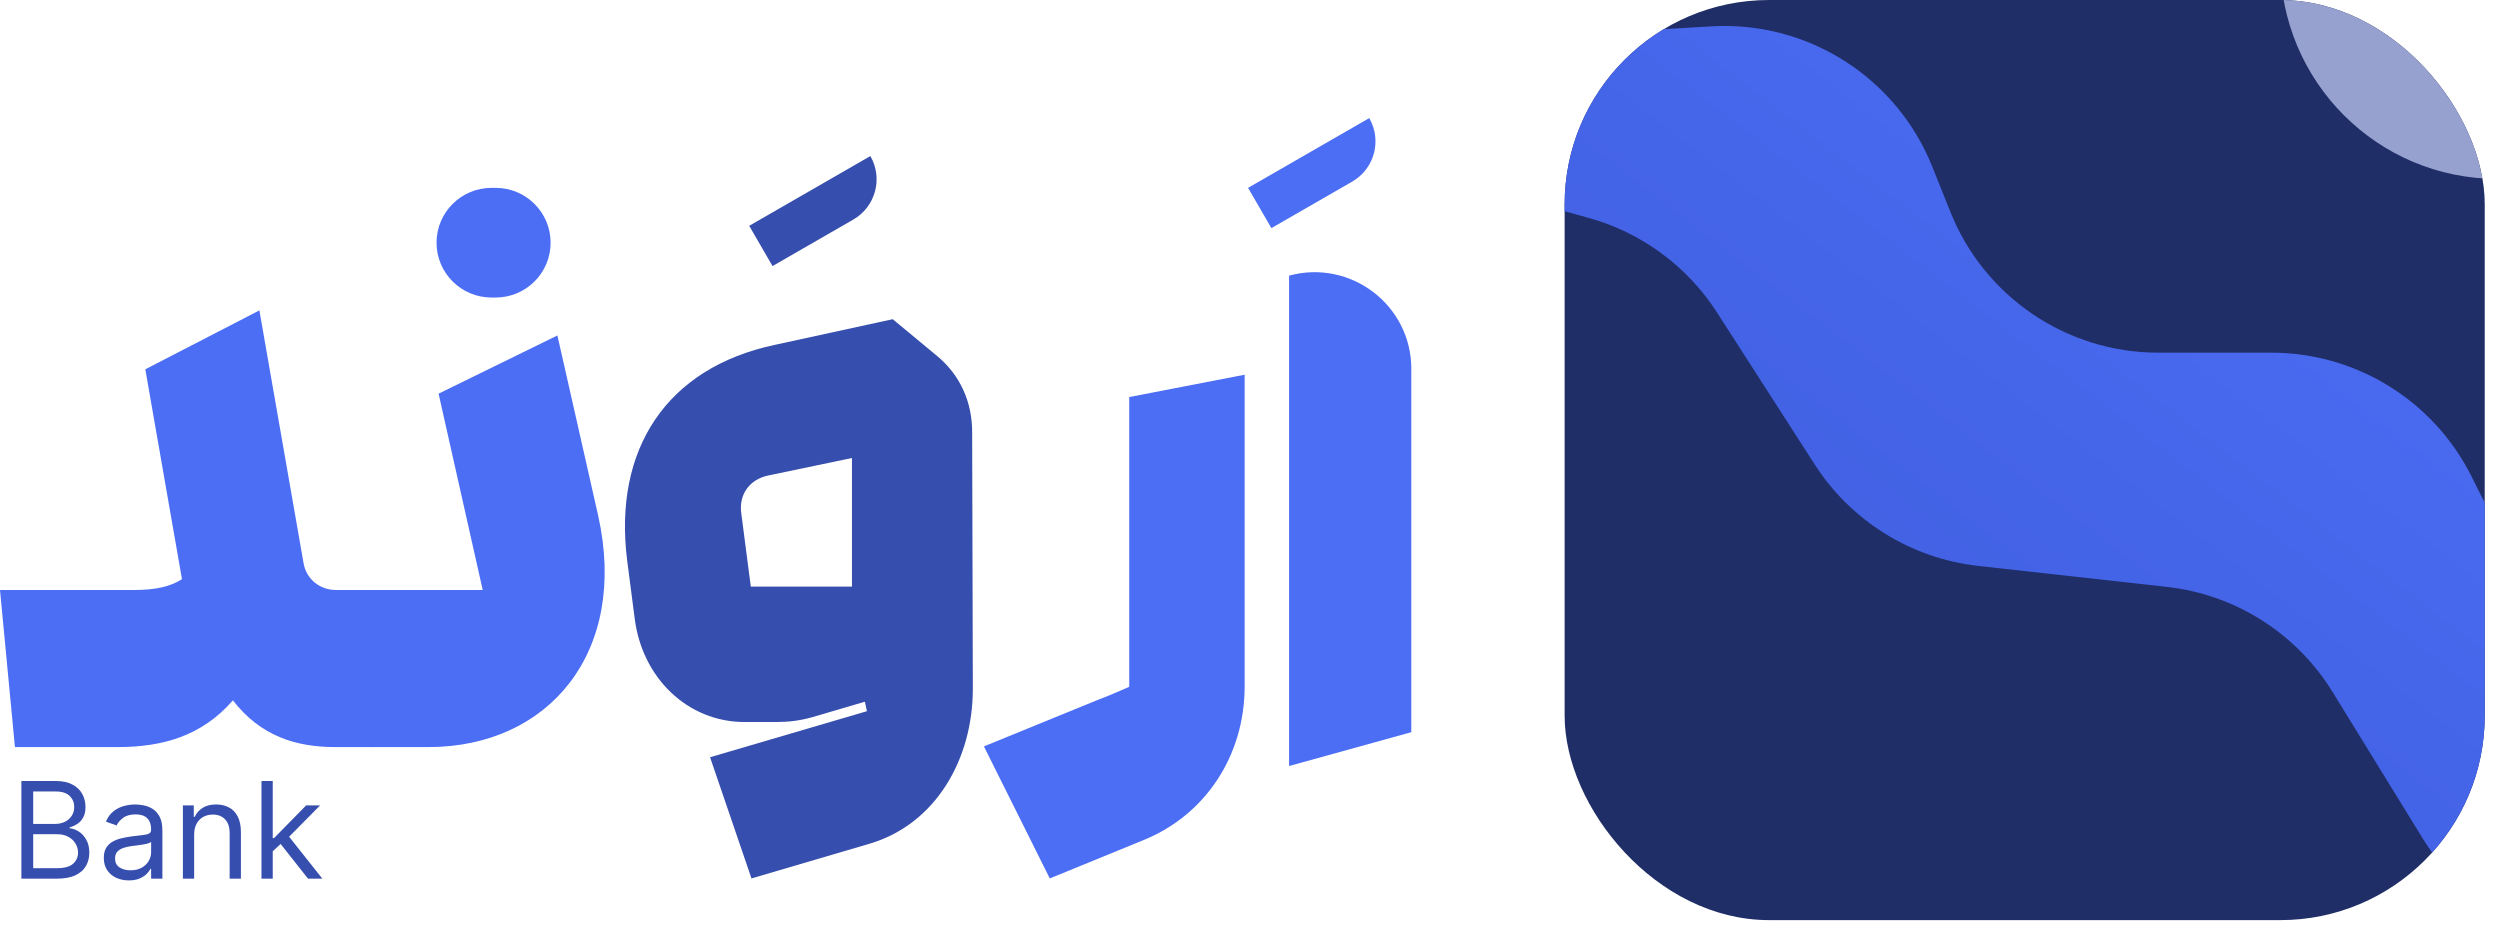 <svg width="127" height="47" viewBox="0 0 127 47" fill="none" xmlns="http://www.w3.org/2000/svg">
<g clip-path="url(#clip0_714_2034)">
<rect x="79.483" width="46.742" height="46.742" rx="10.387" fill="#202E67"/>
<path d="M125.552 24.202L130.209 33.517C131.06 35.219 132.324 36.68 133.886 37.767L209.971 90.695L127.401 46.658C125.621 45.709 124.125 44.302 123.068 42.584L118.496 35.154C116.659 32.169 113.549 30.198 110.067 29.812L100.498 28.748C97.093 28.37 94.04 26.477 92.188 23.596L87.226 15.877C85.716 13.528 83.395 11.817 80.704 11.069L67.498 7.401C65.48 6.841 63.656 5.734 62.228 4.203L50.04 -8.855C49.027 -9.94 48.329 -11.281 48.021 -12.733C46.216 -21.244 57.198 -26.302 62.492 -19.397L66.687 -13.925L72.284 -4.129C74.428 -0.378 78.513 1.835 82.826 1.581L86.934 1.339C91.82 1.052 96.342 3.924 98.16 8.468L99.08 10.767C100.807 15.085 104.988 17.916 109.638 17.916H115.38C119.688 17.916 123.625 20.349 125.552 24.202Z" fill="url(#paint0_linear_714_2034)"/>
<g opacity="0.7" filter="url(#filter0_f_714_2034)">
<circle cx="126.875" cy="-1.948" r="11.036" fill="#C8D2FC"/>
</g>
</g>
<path d="M65.485 38.914V14.002C68.612 13.153 71.694 15.501 71.694 18.733V37.195L65.485 38.914Z" fill="#4C6EF5"/>
<path d="M53.329 44.624L49.983 37.917L55.709 35.578C56.261 35.372 56.813 35.131 57.365 34.891V20.17L63.229 19.035V34.856C63.229 38.399 61.228 41.391 58.123 42.663L53.329 44.624Z" fill="#4C6EF5"/>
<path d="M24.97 15.115C23.427 15.115 22.176 13.867 22.176 12.329C22.176 10.79 23.427 9.543 24.97 9.543H25.177C26.72 9.543 27.971 10.79 27.971 12.329C27.971 13.867 26.72 15.115 25.177 15.115H24.97ZM18.83 37.952C17.692 37.952 16.761 36.163 16.761 33.962C16.761 31.761 17.692 29.972 18.83 29.972H24.522L22.28 19.998L28.316 17.041L30.386 26.189C31.938 33.137 27.868 37.952 21.762 37.952H18.83Z" fill="#4C6EF5"/>
<path d="M0 29.972H6.795C7.899 29.972 8.658 29.8 9.244 29.422L7.382 18.76L13.177 15.768L15.419 28.597C15.557 29.422 16.247 29.972 17.075 29.972H18.868C20.006 29.972 20.938 31.761 20.938 33.962C20.938 36.163 20.006 37.952 18.868 37.952H17.04C15.039 37.952 13.246 37.401 11.831 35.578C10.245 37.401 8.244 37.952 5.967 37.952H0.759L0 29.972Z" fill="#4C6EF5"/>
<path d="M63.402 9.543L69.557 6C70.211 7.13 69.823 8.574 68.69 9.227L64.587 11.588L63.402 9.543Z" fill="#4C6EF5"/>
<path d="M38.06 11.471L44.214 7.928C44.868 9.057 44.48 10.502 43.347 11.154L39.244 13.516L38.06 11.471Z" fill="#364EAE"/>
<path d="M49.386 21.959L49.42 34.994C49.42 38.536 47.558 41.873 44.143 42.87L38.175 44.624L36.071 38.468L44.039 36.129L43.936 35.647L41.245 36.438C40.624 36.61 40.072 36.679 39.417 36.679H37.83C34.933 36.679 32.622 34.444 32.242 31.417L31.863 28.494C31.139 22.819 33.864 18.692 39.348 17.522L45.35 16.215L47.592 18.073C48.8 19.07 49.386 20.446 49.386 21.959ZM38.141 29.801H43.28V23.266L39.003 24.16C38.072 24.366 37.52 25.123 37.658 26.086L38.141 29.801Z" fill="#364EAE"/>
<path d="M13.816 43.28L13.806 42.573H13.923L15.551 40.915H16.259L14.524 42.67H14.475L13.816 43.28ZM13.283 44.637V39.674H13.855V44.637H13.283ZM15.648 44.637L14.194 42.796L14.601 42.398L16.375 44.637H15.648Z" fill="#364EAE"/>
<path d="M9.863 42.398V44.637H9.291V40.915H9.844V41.496H9.892C9.979 41.307 10.112 41.156 10.29 41.041C10.467 40.925 10.697 40.867 10.978 40.867C11.23 40.867 11.45 40.918 11.639 41.022C11.828 41.123 11.975 41.278 12.08 41.487C12.185 41.694 12.238 41.955 12.238 42.272V44.637H11.666V42.311C11.666 42.018 11.59 41.791 11.438 41.627C11.286 41.463 11.078 41.38 10.813 41.38C10.63 41.38 10.467 41.42 10.323 41.499C10.181 41.578 10.069 41.694 9.987 41.845C9.904 41.997 9.863 42.181 9.863 42.398Z" fill="#364EAE"/>
<path d="M6.543 44.724C6.307 44.724 6.093 44.68 5.901 44.591C5.708 44.501 5.556 44.37 5.443 44.201C5.33 44.03 5.273 43.823 5.273 43.581C5.273 43.367 5.315 43.194 5.399 43.062C5.483 42.928 5.595 42.823 5.736 42.747C5.876 42.671 6.032 42.614 6.201 42.577C6.372 42.538 6.544 42.508 6.717 42.485C6.943 42.456 7.127 42.434 7.267 42.42C7.41 42.404 7.513 42.377 7.578 42.34C7.644 42.303 7.677 42.238 7.677 42.146V42.127C7.677 41.887 7.612 41.702 7.481 41.569C7.351 41.437 7.155 41.37 6.892 41.37C6.619 41.37 6.405 41.43 6.25 41.55C6.095 41.669 5.986 41.797 5.923 41.933L5.38 41.739C5.477 41.513 5.606 41.337 5.767 41.211C5.931 41.083 6.108 40.994 6.301 40.944C6.494 40.892 6.685 40.867 6.872 40.867C6.992 40.867 7.129 40.881 7.284 40.91C7.441 40.938 7.592 40.995 7.738 41.082C7.885 41.169 8.006 41.301 8.103 41.477C8.2 41.653 8.249 41.889 8.249 42.185V44.637H7.677V44.133H7.648C7.609 44.214 7.544 44.3 7.454 44.392C7.364 44.484 7.243 44.563 7.093 44.627C6.943 44.692 6.759 44.724 6.543 44.724ZM6.63 44.211C6.856 44.211 7.047 44.166 7.202 44.077C7.359 43.988 7.477 43.874 7.556 43.733C7.637 43.593 7.677 43.445 7.677 43.29V42.766C7.653 42.795 7.599 42.822 7.517 42.846C7.436 42.869 7.343 42.889 7.236 42.907C7.131 42.923 7.028 42.938 6.928 42.95C6.83 42.962 6.75 42.971 6.688 42.98C6.54 42.999 6.401 43.03 6.271 43.074C6.144 43.116 6.04 43.18 5.961 43.266C5.884 43.349 5.845 43.464 5.845 43.61C5.845 43.808 5.918 43.959 6.065 44.06C6.214 44.16 6.402 44.211 6.63 44.211Z" fill="#364EAE"/>
<path d="M1.086 44.637V39.674H2.821C3.167 39.674 3.452 39.734 3.676 39.854C3.901 39.972 4.068 40.131 4.178 40.331C4.288 40.53 4.343 40.75 4.343 40.993C4.343 41.206 4.305 41.382 4.229 41.521C4.155 41.66 4.056 41.77 3.933 41.85C3.812 41.931 3.68 41.991 3.538 42.03V42.078C3.69 42.088 3.843 42.141 3.996 42.238C4.15 42.335 4.278 42.474 4.382 42.655C4.485 42.836 4.537 43.057 4.537 43.319C4.537 43.568 4.48 43.791 4.367 43.99C4.254 44.189 4.075 44.346 3.831 44.463C3.588 44.579 3.27 44.637 2.879 44.637H1.086ZM1.687 44.104H2.879C3.272 44.104 3.55 44.028 3.715 43.876C3.882 43.723 3.965 43.537 3.965 43.319C3.965 43.151 3.922 42.996 3.836 42.854C3.751 42.71 3.629 42.595 3.47 42.51C3.312 42.422 3.125 42.379 2.908 42.379H1.687V44.104ZM1.687 41.855H2.802C2.983 41.855 3.146 41.82 3.291 41.749C3.438 41.678 3.554 41.577 3.64 41.448C3.727 41.319 3.771 41.167 3.771 40.993C3.771 40.775 3.695 40.59 3.543 40.438C3.391 40.284 3.151 40.207 2.821 40.207H1.687V41.855Z" fill="#364EAE"/>
<defs>
<filter id="filter0_f_714_2034" x="94.545" y="-34.277" width="64.66" height="64.66" filterUnits="userSpaceOnUse" color-interpolation-filters="sRGB">
<feFlood flood-opacity="0" result="BackgroundImageFix"/>
<feBlend mode="normal" in="SourceGraphic" in2="BackgroundImageFix" result="shape"/>
<feGaussianBlur stdDeviation="10.647" result="effect1_foregroundBlur_714_2034"/>
</filter>
<linearGradient id="paint0_linear_714_2034" x1="129.232" y1="-37.806" x2="35.983" y2="83.872" gradientUnits="userSpaceOnUse">
<stop offset="0.264" stop-color="#4C6EF5"/>
<stop offset="1" stop-color="#2A42B8"/>
</linearGradient>
<clipPath id="clip0_714_2034">
<rect x="79.483" width="46.742" height="46.742" rx="10.387" fill="white"/>
</clipPath>
</defs>
</svg>
